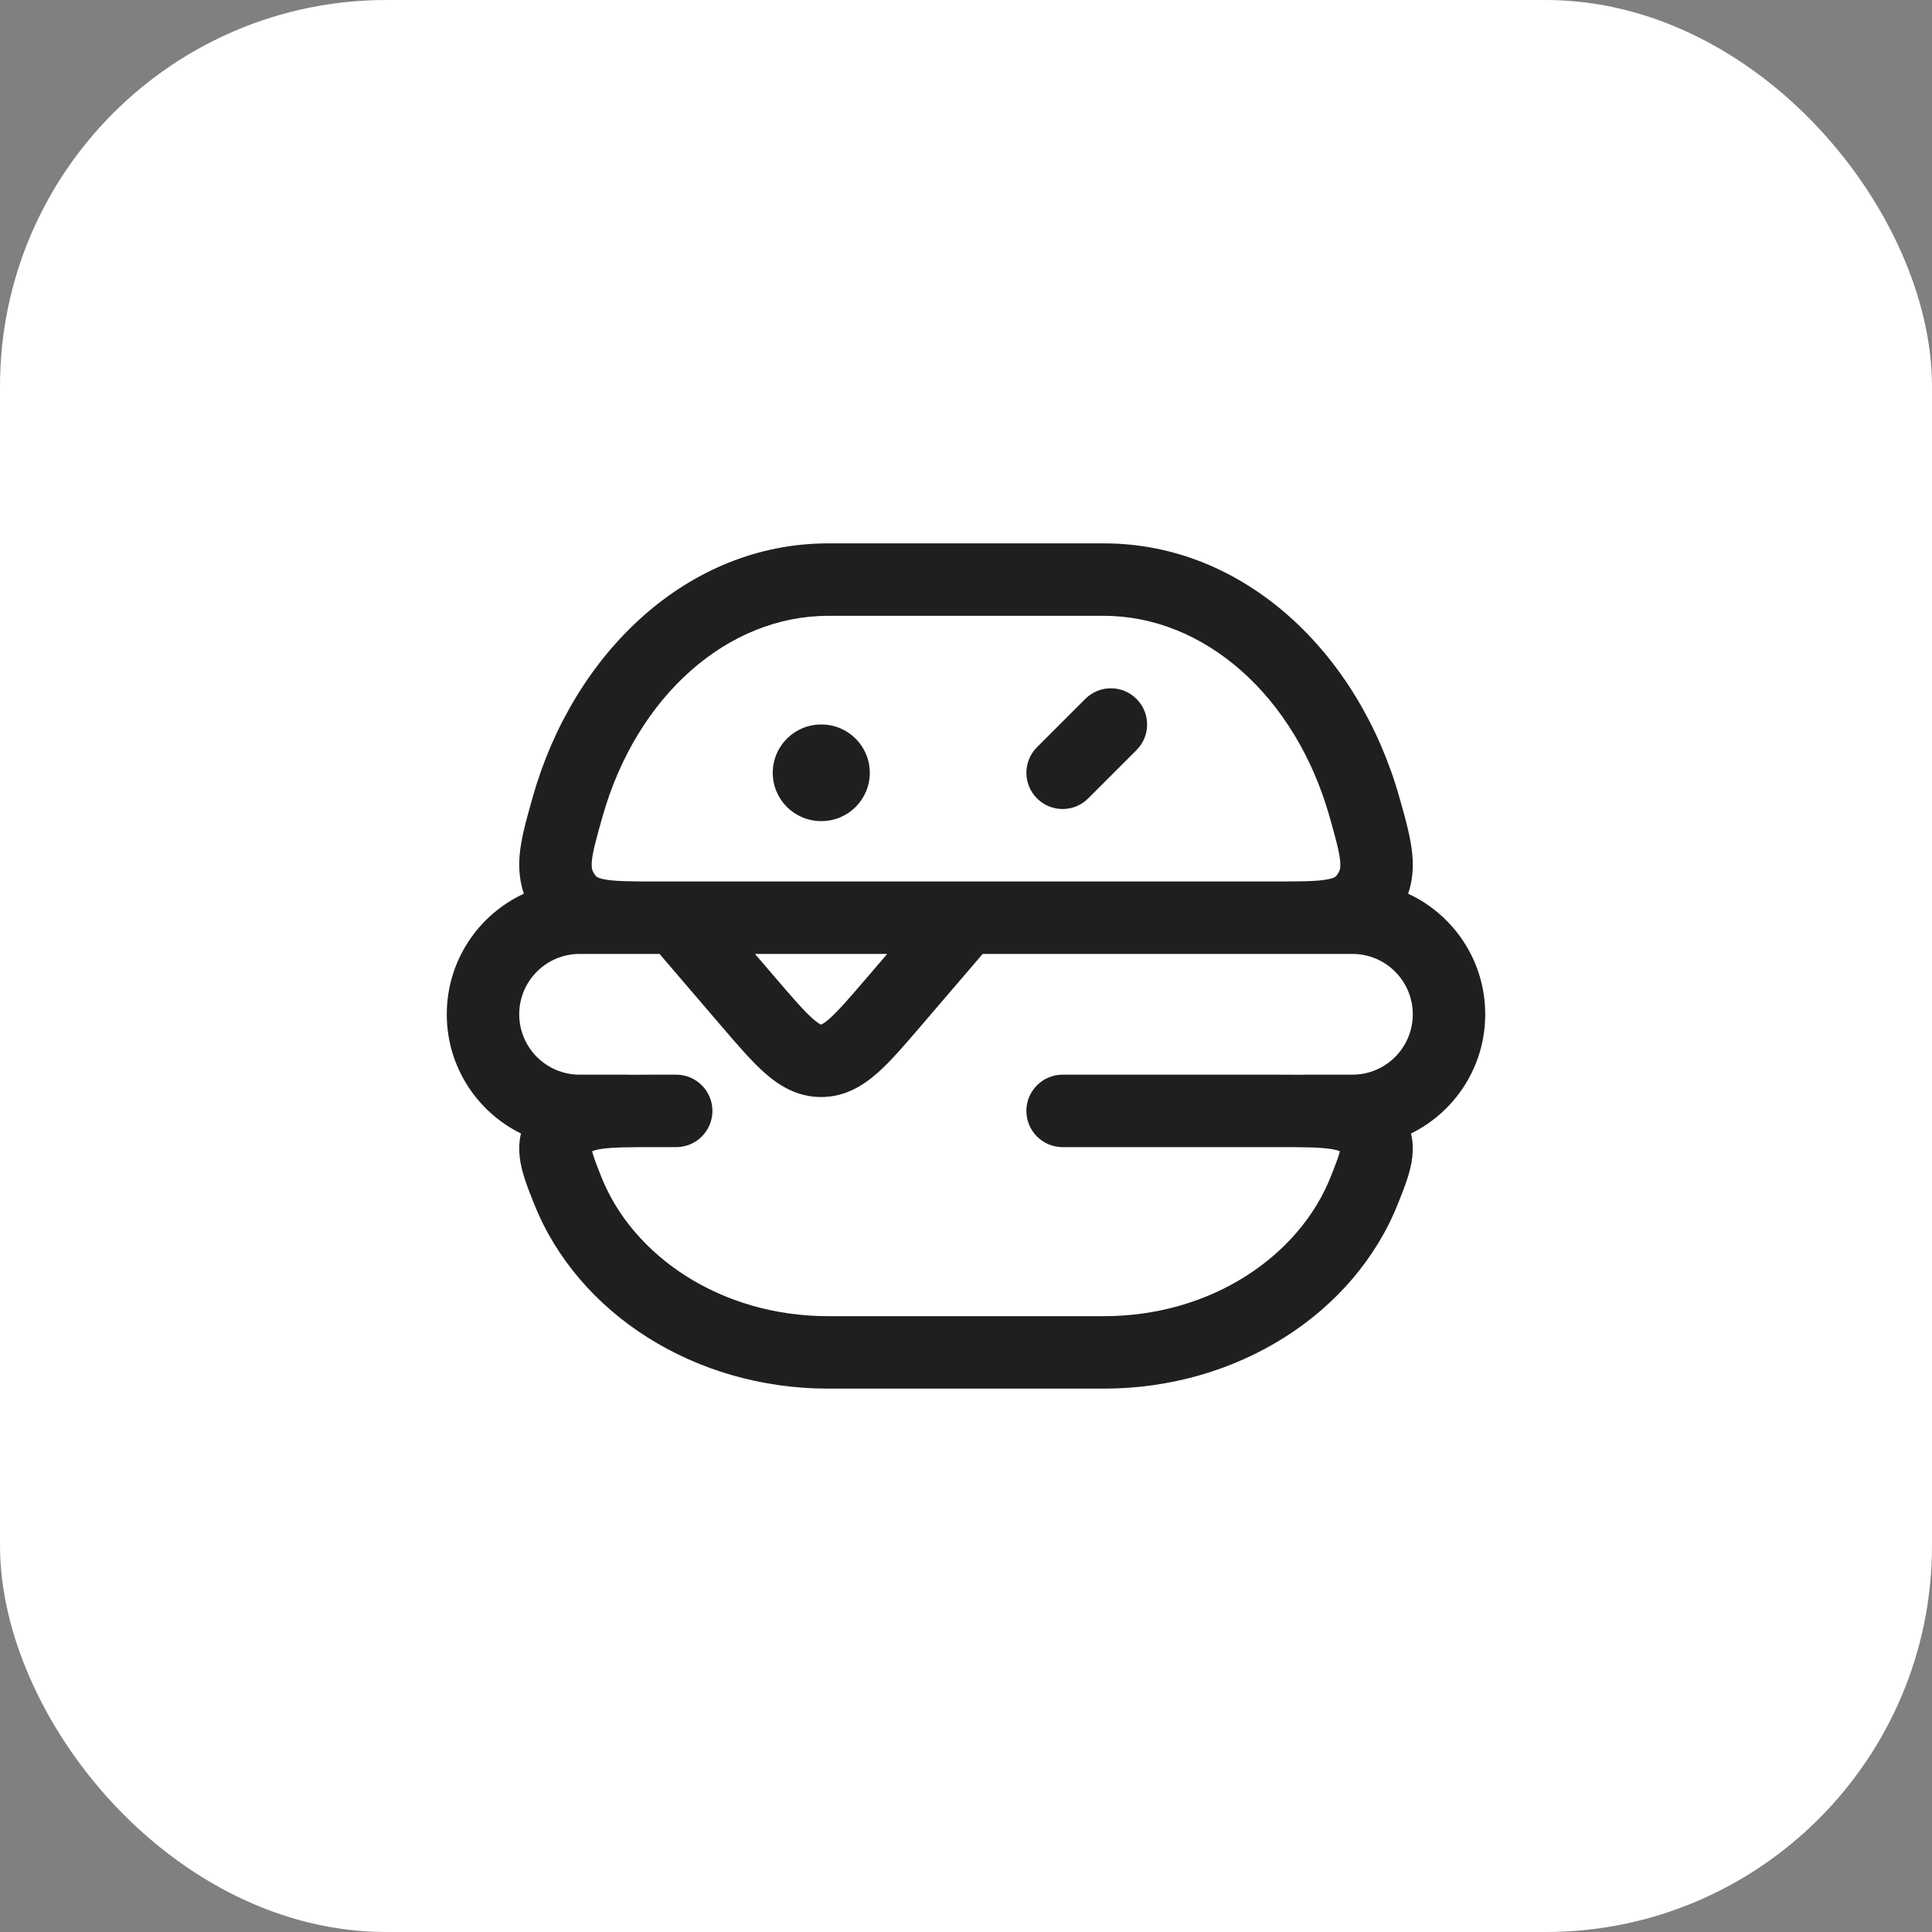 <svg width="40" height="40" viewBox="0 0 40 40" fill="none" xmlns="http://www.w3.org/2000/svg">
<rect x="0" y="0" width="40" height="40" fill="#808080" stroke="none"/>
<rect width="40" height="40" rx="8" fill="white"/>
<path d="M18.008 16C18.008 16.552 17.56 17 17.008 17H16.999C16.447 17 15.999 16.552 15.999 16C15.999 15.448 16.447 15 16.999 15H17.008C17.56 15 18.008 15.448 18.008 16Z" fill="#1F1F1E"/>
<path d="M23.53 15.53C23.823 15.237 23.823 14.763 23.53 14.47C23.237 14.177 22.763 14.177 22.47 14.47L21.47 15.47C21.177 15.763 21.177 16.237 21.47 16.53C21.763 16.823 22.237 16.823 22.53 16.53L23.53 15.53Z" fill="#1F1F1E"/>
<path fill-rule="evenodd" clip-rule="evenodd" d="M29.154 18.503C29.242 18.246 29.265 17.983 29.242 17.711C29.212 17.353 29.099 16.953 28.984 16.548L28.969 16.496C28.13 13.536 25.778 11.25 22.854 11.25H17.146C14.222 11.25 11.871 13.536 11.031 16.496L11.017 16.548C10.902 16.953 10.788 17.353 10.758 17.711C10.736 17.983 10.758 18.246 10.846 18.503C9.904 18.939 9.25 19.893 9.25 21C9.25 22.083 9.876 23.02 10.786 23.468C10.745 23.642 10.743 23.81 10.761 23.963C10.796 24.268 10.926 24.593 11.035 24.866L11.056 24.919C11.959 27.194 14.382 28.75 17.146 28.75H22.854C25.618 28.75 28.041 27.194 28.944 24.919L28.965 24.866C29.074 24.593 29.204 24.268 29.239 23.963C29.257 23.81 29.255 23.642 29.214 23.468C30.124 23.02 30.75 22.083 30.75 21C30.75 19.893 30.096 18.939 29.154 18.503ZM17.146 12.75C15.079 12.75 13.187 14.392 12.475 16.905C12.339 17.383 12.27 17.64 12.253 17.836C12.242 17.975 12.261 18.03 12.312 18.106L12.314 18.109C12.339 18.145 12.359 18.175 12.508 18.205C12.721 18.247 13.026 18.25 13.579 18.25H26.422C26.975 18.25 27.28 18.247 27.492 18.205C27.641 18.175 27.662 18.145 27.686 18.109L27.688 18.106C27.74 18.03 27.759 17.975 27.747 17.836C27.731 17.64 27.661 17.383 27.526 16.905C26.813 14.392 24.922 12.75 22.854 12.75H17.146ZM20.345 19.75L19.056 21.254C18.731 21.633 18.437 21.977 18.163 22.218C17.864 22.481 17.49 22.713 17 22.713C16.51 22.713 16.136 22.481 15.838 22.218C15.563 21.977 15.269 21.633 14.944 21.254L13.655 19.75H12C11.31 19.75 10.75 20.31 10.75 21C10.75 21.69 11.31 22.25 12 22.25H13C13.018 22.25 13.036 22.251 13.054 22.252C13.207 22.25 13.366 22.25 13.531 22.25L14 22.25C14.414 22.25 14.75 22.586 14.75 23C14.75 23.414 14.414 23.75 14 23.75H13.578C13.034 23.75 12.704 23.752 12.467 23.785C12.358 23.8 12.301 23.819 12.271 23.831C12.267 23.833 12.263 23.835 12.26 23.837C12.267 23.868 12.279 23.912 12.3 23.973C12.336 24.078 12.384 24.2 12.45 24.366C13.099 26 14.918 27.25 17.146 27.25H22.854C25.082 27.25 26.901 26 27.55 24.366C27.616 24.2 27.664 24.078 27.7 23.973C27.721 23.912 27.733 23.868 27.74 23.837C27.737 23.835 27.733 23.833 27.729 23.831C27.7 23.819 27.642 23.8 27.533 23.785C27.296 23.752 26.966 23.75 26.422 23.75H22C21.586 23.75 21.25 23.414 21.25 23C21.25 22.586 21.586 22.25 22 22.25L26.469 22.25C26.634 22.25 26.793 22.25 26.946 22.252C26.964 22.251 26.982 22.25 27 22.25H28C28.69 22.25 29.25 21.69 29.25 21C29.25 20.31 28.69 19.75 28 19.75H20.345ZM15.631 19.75L16.051 20.24C16.419 20.669 16.644 20.929 16.828 21.092C16.914 21.167 16.964 21.197 16.989 21.208C16.994 21.211 16.998 21.212 17 21.213L17.004 21.212L17.011 21.208C17.036 21.197 17.086 21.167 17.172 21.092C17.356 20.929 17.581 20.669 17.949 20.24L18.369 19.75H15.631Z" fill="#1F1F1E"/>
</svg>
